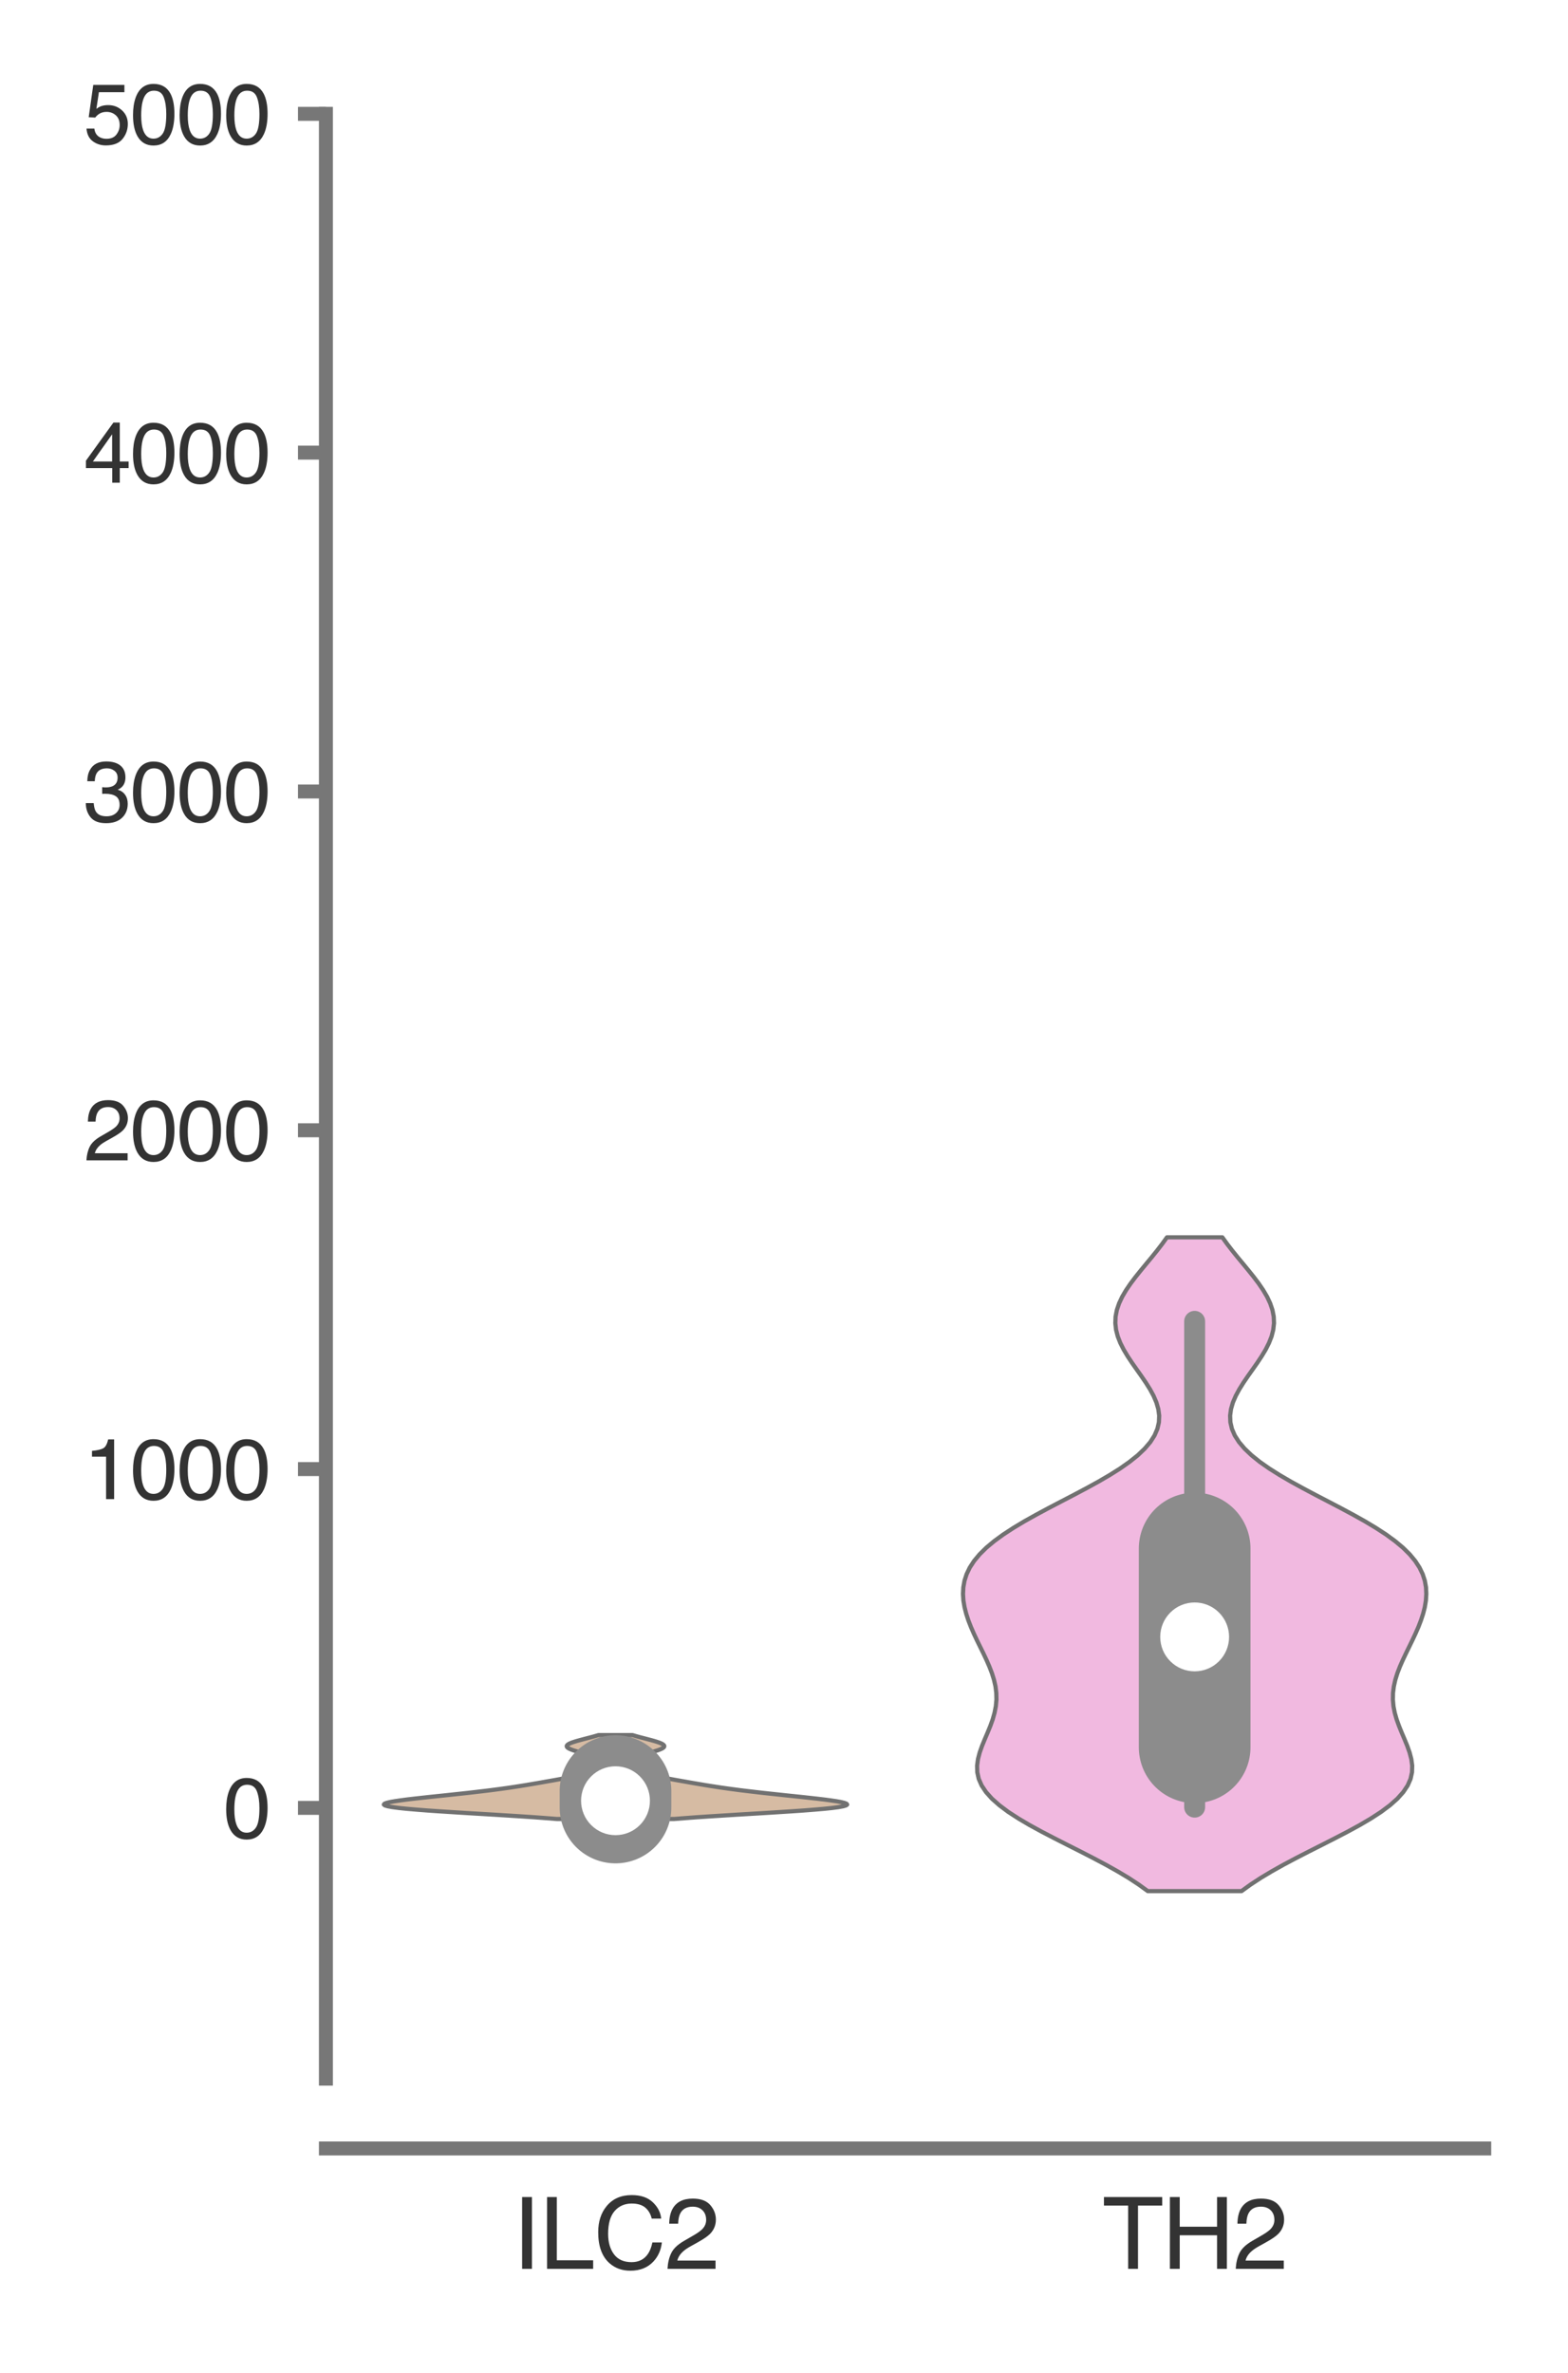 <?xml version="1.0" encoding="utf-8" standalone="no"?>
<!DOCTYPE svg PUBLIC "-//W3C//DTD SVG 1.1//EN"
  "http://www.w3.org/Graphics/SVG/1.1/DTD/svg11.dtd">
<svg xmlns:xlink="http://www.w3.org/1999/xlink" width="56.16pt" height="84.96pt" viewBox="0 0 56.16 84.96" xmlns="http://www.w3.org/2000/svg" version="1.1">
 <defs>
  <style type="text/css">*{stroke-linejoin: round; stroke-linecap: butt}</style>
 </defs>
 <g id="figure_1">
  <g id="patch_1">
   <path d="M 0 84.96 
L 56.16 84.96 
L 56.16 0 
L 0 0 
z
" style="fill: #ffffff"/>
  </g>
  <g id="axes_1">
   <g id="patch_2">
    <path d="M 11.673 74.42 
L 53.16 74.42 
L 53.16 4.076 
L 11.673 4.076 
z
" style="fill: #ffffff"/>
   </g>
   <g id="matplotlib.axis_1">
    <g id="xtick_1">
     <g id="text_1">
      <!-- ILC2 -->
      <g style="fill: #333333" transform="translate(18.349 81.23) scale(0.035 -0.035)">
       <defs>
        <path id="Helvetica-49" d="M 628 4591 
L 1256 4591 
L 1256 0 
L 628 0 
L 628 4591 
z
" transform="scale(0.016)"/>
        <path id="Helvetica-4c" d="M 488 4591 
L 1109 4591 
L 1109 547 
L 3434 547 
L 3434 0 
L 488 0 
L 488 4591 
z
" transform="scale(0.016)"/>
        <path id="Helvetica-43" d="M 2422 4716 
Q 3294 4716 3775 4256 
Q 4256 3797 4309 3213 
L 3703 3213 
Q 3600 3656 3292 3915 
Q 2984 4175 2428 4175 
Q 1750 4175 1333 3698 
Q 916 3222 916 2238 
Q 916 1431 1292 929 
Q 1669 428 2416 428 
Q 3103 428 3463 956 
Q 3653 1234 3747 1688 
L 4353 1688 
Q 4272 963 3816 472 
Q 3269 -119 2341 -119 
Q 1541 -119 997 366 
Q 281 1006 281 2344 
Q 281 3359 819 4009 
Q 1400 4716 2422 4716 
z
M 2297 4716 
L 2297 4716 
z
" transform="scale(0.016)"/>
        <path id="Helvetica-32" d="M 200 0 
Q 231 578 439 1006 
Q 647 1434 1250 1784 
L 1850 2131 
Q 2253 2366 2416 2531 
Q 2672 2791 2672 3125 
Q 2672 3516 2437 3745 
Q 2203 3975 1813 3975 
Q 1234 3975 1013 3538 
Q 894 3303 881 2888 
L 309 2888 
Q 319 3472 525 3841 
Q 891 4491 1816 4491 
Q 2584 4491 2939 4075 
Q 3294 3659 3294 3150 
Q 3294 2613 2916 2231 
Q 2697 2009 2131 1694 
L 1703 1456 
Q 1397 1288 1222 1134 
Q 909 863 828 531 
L 3272 531 
L 3272 0 
L 200 0 
z
" transform="scale(0.016)"/>
       </defs>
       <use xlink:href="#Helvetica-49"/>
       <use xlink:href="#Helvetica-4c" x="27.783"/>
       <use xlink:href="#Helvetica-43" x="83.398"/>
       <use xlink:href="#Helvetica-32" x="155.615"/>
      </g>
     </g>
    </g>
    <g id="xtick_2">
     <g id="text_2">
      <!-- TH2 -->
      <g style="fill: #333333" transform="translate(39.482 81.23) scale(0.035 -0.035)">
       <defs>
        <path id="Helvetica-54" d="M 3828 4591 
L 3828 4044 
L 2281 4044 
L 2281 0 
L 1650 0 
L 1650 4044 
L 103 4044 
L 103 4591 
L 3828 4591 
z
" transform="scale(0.016)"/>
        <path id="Helvetica-48" d="M 503 4591 
L 1131 4591 
L 1131 2694 
L 3519 2694 
L 3519 4591 
L 4147 4591 
L 4147 0 
L 3519 0 
L 3519 2147 
L 1131 2147 
L 1131 0 
L 503 0 
L 503 4591 
z
" transform="scale(0.016)"/>
       </defs>
       <use xlink:href="#Helvetica-54"/>
       <use xlink:href="#Helvetica-48" x="61.084"/>
       <use xlink:href="#Helvetica-32" x="133.301"/>
      </g>
     </g>
    </g>
   </g>
   <g id="matplotlib.axis_2">
    <g id="ytick_1">
     <g id="line2d_1">
      <defs>
       <path id="m43eb614c77" d="M 0 0 
L -1 0 
" style="stroke: #777777; stroke-width: 0.5"/>
      </defs>
      <g>
       <use xlink:href="#m43eb614c77" x="11.673" y="64.727" style="fill: #777777; stroke: #777777; stroke-width: 0.5"/>
      </g>
     </g>
     <g id="text_3">
      <!-- 0 -->
      <g style="fill: #333333" transform="translate(8.005 65.803) scale(0.03 -0.03)">
       <defs>
        <path id="Helvetica-30" d="M 1731 4475 
Q 2600 4475 2988 3759 
Q 3288 3206 3288 2244 
Q 3288 1331 3016 734 
Q 2622 -122 1728 -122 
Q 922 -122 528 578 
Q 200 1163 200 2147 
Q 200 2909 397 3456 
Q 766 4475 1731 4475 
z
M 1725 391 
Q 2163 391 2422 778 
Q 2681 1166 2681 2222 
Q 2681 2984 2493 3476 
Q 2306 3969 1766 3969 
Q 1269 3969 1039 3501 
Q 809 3034 809 2125 
Q 809 1441 956 1025 
Q 1181 391 1725 391 
z
" transform="scale(0.016)"/>
       </defs>
       <use xlink:href="#Helvetica-30"/>
      </g>
     </g>
    </g>
    <g id="ytick_2">
     <g id="line2d_2">
      <g>
       <use xlink:href="#m43eb614c77" x="11.673" y="52.597" style="fill: #777777; stroke: #777777; stroke-width: 0.5"/>
      </g>
     </g>
     <g id="text_4">
      <!-- 1000 -->
      <g style="fill: #333333" transform="translate(3 53.673) scale(0.03 -0.03)">
       <defs>
        <path id="Helvetica-31" d="M 613 3169 
L 613 3600 
Q 1222 3659 1462 3798 
Q 1703 3938 1822 4456 
L 2266 4456 
L 2266 0 
L 1666 0 
L 1666 3169 
L 613 3169 
z
" transform="scale(0.016)"/>
       </defs>
       <use xlink:href="#Helvetica-31"/>
       <use xlink:href="#Helvetica-30" x="55.615"/>
       <use xlink:href="#Helvetica-30" x="111.23"/>
       <use xlink:href="#Helvetica-30" x="166.846"/>
      </g>
     </g>
    </g>
    <g id="ytick_3">
     <g id="line2d_3">
      <g>
       <use xlink:href="#m43eb614c77" x="11.673" y="40.467" style="fill: #777777; stroke: #777777; stroke-width: 0.5"/>
      </g>
     </g>
     <g id="text_5">
      <!-- 2000 -->
      <g style="fill: #333333" transform="translate(3 41.543) scale(0.03 -0.03)">
       <use xlink:href="#Helvetica-32"/>
       <use xlink:href="#Helvetica-30" x="55.615"/>
       <use xlink:href="#Helvetica-30" x="111.23"/>
       <use xlink:href="#Helvetica-30" x="166.846"/>
      </g>
     </g>
    </g>
    <g id="ytick_4">
     <g id="line2d_4">
      <g>
       <use xlink:href="#m43eb614c77" x="11.673" y="28.337" style="fill: #777777; stroke: #777777; stroke-width: 0.5"/>
      </g>
     </g>
     <g id="text_6">
      <!-- 3000 -->
      <g style="fill: #333333" transform="translate(3 29.413) scale(0.03 -0.03)">
       <defs>
        <path id="Helvetica-33" d="M 1663 -122 
Q 869 -122 511 314 
Q 153 750 153 1375 
L 741 1375 
Q 778 941 903 744 
Q 1122 391 1694 391 
Q 2138 391 2406 628 
Q 2675 866 2675 1241 
Q 2675 1703 2392 1887 
Q 2109 2072 1606 2072 
Q 1550 2072 1492 2070 
Q 1434 2069 1375 2066 
L 1375 2563 
Q 1463 2553 1522 2550 
Q 1581 2547 1650 2547 
Q 1966 2547 2169 2647 
Q 2525 2822 2525 3272 
Q 2525 3606 2287 3787 
Q 2050 3969 1734 3969 
Q 1172 3969 956 3594 
Q 838 3388 822 3006 
L 266 3006 
Q 266 3506 466 3856 
Q 809 4481 1675 4481 
Q 2359 4481 2734 4176 
Q 3109 3872 3109 3294 
Q 3109 2881 2888 2625 
Q 2750 2466 2531 2375 
Q 2884 2278 3082 2001 
Q 3281 1725 3281 1325 
Q 3281 684 2859 281 
Q 2438 -122 1663 -122 
z
" transform="scale(0.016)"/>
       </defs>
       <use xlink:href="#Helvetica-33"/>
       <use xlink:href="#Helvetica-30" x="55.615"/>
       <use xlink:href="#Helvetica-30" x="111.23"/>
       <use xlink:href="#Helvetica-30" x="166.846"/>
      </g>
     </g>
    </g>
    <g id="ytick_5">
     <g id="line2d_5">
      <g>
       <use xlink:href="#m43eb614c77" x="11.673" y="16.206" style="fill: #777777; stroke: #777777; stroke-width: 0.5"/>
      </g>
     </g>
     <g id="text_7">
      <!-- 4000 -->
      <g style="fill: #333333" transform="translate(3 17.283) scale(0.03 -0.03)">
       <defs>
        <path id="Helvetica-34" d="M 2116 1584 
L 2116 3613 
L 681 1584 
L 2116 1584 
z
M 2125 0 
L 2125 1094 
L 163 1094 
L 163 1644 
L 2213 4488 
L 2688 4488 
L 2688 1584 
L 3347 1584 
L 3347 1094 
L 2688 1094 
L 2688 0 
L 2125 0 
z
" transform="scale(0.016)"/>
       </defs>
       <use xlink:href="#Helvetica-34"/>
       <use xlink:href="#Helvetica-30" x="55.615"/>
       <use xlink:href="#Helvetica-30" x="111.23"/>
       <use xlink:href="#Helvetica-30" x="166.846"/>
      </g>
     </g>
    </g>
    <g id="ytick_6">
     <g id="line2d_6">
      <g>
       <use xlink:href="#m43eb614c77" x="11.673" y="4.076" style="fill: #777777; stroke: #777777; stroke-width: 0.5"/>
      </g>
     </g>
     <g id="text_8">
      <!-- 5000 -->
      <g style="fill: #333333" transform="translate(3 5.152) scale(0.03 -0.03)">
       <defs>
        <path id="Helvetica-35" d="M 791 1141 
Q 847 659 1238 475 
Q 1438 381 1700 381 
Q 2200 381 2440 700 
Q 2681 1019 2681 1406 
Q 2681 1875 2395 2131 
Q 2109 2388 1709 2388 
Q 1419 2388 1211 2275 
Q 1003 2163 856 1963 
L 369 1991 
L 709 4400 
L 3034 4400 
L 3034 3856 
L 1131 3856 
L 941 2613 
Q 1097 2731 1238 2791 
Q 1488 2894 1816 2894 
Q 2431 2894 2859 2497 
Q 3288 2100 3288 1491 
Q 3288 856 2895 371 
Q 2503 -113 1644 -113 
Q 1097 -113 676 195 
Q 256 503 206 1141 
L 791 1141 
z
" transform="scale(0.016)"/>
       </defs>
       <use xlink:href="#Helvetica-35"/>
       <use xlink:href="#Helvetica-30" x="55.615"/>
       <use xlink:href="#Helvetica-30" x="111.23"/>
       <use xlink:href="#Helvetica-30" x="166.846"/>
      </g>
     </g>
    </g>
   </g>
   <g id="PolyCollection_1">
    <defs>
     <path id="mf6d1740645" d="M 24.145 -19.836 
L 19.945 -19.836 
L 19.564 -19.866 
L 19.147 -19.897 
L 18.699 -19.927 
L 18.225 -19.957 
L 17.732 -19.988 
L 17.23 -20.018 
L 16.727 -20.048 
L 16.235 -20.079 
L 15.764 -20.109 
L 15.325 -20.139 
L 14.927 -20.17 
L 14.578 -20.2 
L 14.286 -20.23 
L 14.055 -20.261 
L 13.889 -20.291 
L 13.786 -20.321 
L 13.748 -20.352 
L 13.769 -20.382 
L 13.846 -20.412 
L 13.972 -20.443 
L 14.141 -20.473 
L 14.346 -20.503 
L 14.579 -20.534 
L 14.835 -20.564 
L 15.107 -20.594 
L 15.389 -20.625 
L 15.677 -20.655 
L 15.966 -20.685 
L 16.253 -20.716 
L 16.535 -20.746 
L 16.81 -20.776 
L 17.076 -20.807 
L 17.332 -20.837 
L 17.578 -20.867 
L 17.812 -20.898 
L 18.035 -20.928 
L 18.248 -20.958 
L 18.451 -20.989 
L 18.645 -21.019 
L 18.832 -21.049 
L 19.014 -21.08 
L 19.191 -21.11 
L 19.365 -21.14 
L 19.538 -21.171 
L 19.709 -21.201 
L 19.88 -21.231 
L 20.049 -21.262 
L 20.218 -21.292 
L 20.385 -21.322 
L 20.548 -21.353 
L 20.706 -21.383 
L 20.858 -21.413 
L 21.003 -21.444 
L 21.138 -21.474 
L 21.263 -21.504 
L 21.377 -21.535 
L 21.478 -21.565 
L 21.567 -21.595 
L 21.643 -21.626 
L 21.707 -21.656 
L 21.757 -21.686 
L 21.795 -21.717 
L 21.82 -21.747 
L 21.833 -21.777 
L 21.834 -21.808 
L 21.823 -21.838 
L 21.799 -21.868 
L 21.764 -21.899 
L 21.716 -21.929 
L 21.657 -21.959 
L 21.586 -21.99 
L 21.504 -22.02 
L 21.412 -22.05 
L 21.311 -22.081 
L 21.203 -22.111 
L 21.089 -22.141 
L 20.973 -22.172 
L 20.856 -22.202 
L 20.743 -22.232 
L 20.636 -22.263 
L 20.539 -22.293 
L 20.455 -22.323 
L 20.386 -22.354 
L 20.336 -22.384 
L 20.306 -22.414 
L 20.297 -22.445 
L 20.309 -22.475 
L 20.342 -22.505 
L 20.395 -22.536 
L 20.466 -22.566 
L 20.553 -22.596 
L 20.652 -22.627 
L 20.76 -22.657 
L 20.874 -22.687 
L 20.991 -22.718 
L 21.108 -22.748 
L 21.223 -22.778 
L 21.332 -22.809 
L 21.434 -22.839 
L 22.656 -22.839 
L 22.656 -22.839 
L 22.758 -22.809 
L 22.867 -22.778 
L 22.982 -22.748 
L 23.099 -22.718 
L 23.216 -22.687 
L 23.33 -22.657 
L 23.438 -22.627 
L 23.537 -22.596 
L 23.624 -22.566 
L 23.695 -22.536 
L 23.748 -22.505 
L 23.781 -22.475 
L 23.793 -22.445 
L 23.784 -22.414 
L 23.754 -22.384 
L 23.704 -22.354 
L 23.635 -22.323 
L 23.551 -22.293 
L 23.454 -22.263 
L 23.347 -22.232 
L 23.234 -22.202 
L 23.117 -22.172 
L 23.001 -22.141 
L 22.887 -22.111 
L 22.779 -22.081 
L 22.678 -22.05 
L 22.586 -22.02 
L 22.504 -21.99 
L 22.433 -21.959 
L 22.374 -21.929 
L 22.326 -21.899 
L 22.291 -21.868 
L 22.267 -21.838 
L 22.256 -21.808 
L 22.257 -21.777 
L 22.27 -21.747 
L 22.295 -21.717 
L 22.333 -21.686 
L 22.383 -21.656 
L 22.447 -21.626 
L 22.523 -21.595 
L 22.612 -21.565 
L 22.713 -21.535 
L 22.827 -21.504 
L 22.952 -21.474 
L 23.087 -21.444 
L 23.232 -21.413 
L 23.384 -21.383 
L 23.542 -21.353 
L 23.705 -21.322 
L 23.872 -21.292 
L 24.04 -21.262 
L 24.21 -21.231 
L 24.381 -21.201 
L 24.552 -21.171 
L 24.725 -21.14 
L 24.899 -21.11 
L 25.076 -21.08 
L 25.258 -21.049 
L 25.445 -21.019 
L 25.639 -20.989 
L 25.842 -20.958 
L 26.055 -20.928 
L 26.278 -20.898 
L 26.512 -20.867 
L 26.758 -20.837 
L 27.014 -20.807 
L 27.28 -20.776 
L 27.555 -20.746 
L 27.837 -20.716 
L 28.124 -20.685 
L 28.413 -20.655 
L 28.701 -20.625 
L 28.983 -20.594 
L 29.255 -20.564 
L 29.511 -20.534 
L 29.744 -20.503 
L 29.949 -20.473 
L 30.118 -20.443 
L 30.244 -20.412 
L 30.321 -20.382 
L 30.342 -20.352 
L 30.303 -20.321 
L 30.201 -20.291 
L 30.035 -20.261 
L 29.804 -20.23 
L 29.512 -20.2 
L 29.163 -20.17 
L 28.765 -20.139 
L 28.326 -20.109 
L 27.855 -20.079 
L 27.363 -20.048 
L 26.86 -20.018 
L 26.358 -19.988 
L 25.865 -19.957 
L 25.391 -19.927 
L 24.943 -19.897 
L 24.526 -19.866 
L 24.145 -19.836 
z
" style="stroke: #717171; stroke-width: 0.15"/>
    </defs>
    <g clip-path="url(#pe2df78fd7d)">
     <use xlink:href="#mf6d1740645" x="0" y="84.96" style="fill: #d6bba3; stroke: #717171; stroke-width: 0.15"/>
    </g>
   </g>
   <g id="PolyCollection_2">
    <defs>
     <path id="m9b0f772279" d="M 44.466 -17.253 
L 41.11 -17.253 
L 40.783 -17.489 
L 40.422 -17.726 
L 40.027 -17.962 
L 39.604 -18.199 
L 39.159 -18.435 
L 38.698 -18.672 
L 38.23 -18.908 
L 37.764 -19.145 
L 37.31 -19.381 
L 36.877 -19.617 
L 36.475 -19.854 
L 36.111 -20.09 
L 35.794 -20.327 
L 35.527 -20.563 
L 35.315 -20.8 
L 35.158 -21.036 
L 35.055 -21.272 
L 35.003 -21.509 
L 34.996 -21.745 
L 35.028 -21.982 
L 35.09 -22.218 
L 35.174 -22.455 
L 35.271 -22.691 
L 35.372 -22.928 
L 35.469 -23.164 
L 35.554 -23.4 
L 35.621 -23.637 
L 35.667 -23.873 
L 35.689 -24.11 
L 35.684 -24.346 
L 35.655 -24.583 
L 35.601 -24.819 
L 35.527 -25.056 
L 35.436 -25.292 
L 35.333 -25.528 
L 35.221 -25.765 
L 35.105 -26.001 
L 34.989 -26.238 
L 34.878 -26.474 
L 34.775 -26.711 
L 34.683 -26.947 
L 34.606 -27.184 
L 34.546 -27.42 
L 34.506 -27.656 
L 34.491 -27.893 
L 34.503 -28.129 
L 34.545 -28.366 
L 34.621 -28.602 
L 34.735 -28.839 
L 34.889 -29.075 
L 35.085 -29.311 
L 35.325 -29.548 
L 35.608 -29.784 
L 35.933 -30.021 
L 36.295 -30.257 
L 36.69 -30.494 
L 37.113 -30.73 
L 37.554 -30.967 
L 38.006 -31.203 
L 38.46 -31.439 
L 38.907 -31.676 
L 39.337 -31.912 
L 39.744 -32.149 
L 40.119 -32.385 
L 40.456 -32.622 
L 40.751 -32.858 
L 40.999 -33.095 
L 41.2 -33.331 
L 41.351 -33.567 
L 41.453 -33.804 
L 41.508 -34.04 
L 41.518 -34.277 
L 41.486 -34.513 
L 41.417 -34.75 
L 41.316 -34.986 
L 41.188 -35.222 
L 41.039 -35.459 
L 40.878 -35.695 
L 40.71 -35.932 
L 40.544 -36.168 
L 40.387 -36.405 
L 40.246 -36.641 
L 40.126 -36.878 
L 40.034 -37.114 
L 39.973 -37.35 
L 39.947 -37.587 
L 39.956 -37.823 
L 40.002 -38.06 
L 40.082 -38.296 
L 40.193 -38.533 
L 40.332 -38.769 
L 40.493 -39.006 
L 40.671 -39.242 
L 40.861 -39.478 
L 41.056 -39.715 
L 41.252 -39.951 
L 41.443 -40.188 
L 41.625 -40.424 
L 41.796 -40.661 
L 43.78 -40.661 
L 43.78 -40.661 
L 43.951 -40.424 
L 44.133 -40.188 
L 44.324 -39.951 
L 44.52 -39.715 
L 44.715 -39.478 
L 44.905 -39.242 
L 45.083 -39.006 
L 45.244 -38.769 
L 45.383 -38.533 
L 45.494 -38.296 
L 45.574 -38.06 
L 45.62 -37.823 
L 45.63 -37.587 
L 45.603 -37.35 
L 45.543 -37.114 
L 45.45 -36.878 
L 45.331 -36.641 
L 45.189 -36.405 
L 45.032 -36.168 
L 44.866 -35.932 
L 44.698 -35.695 
L 44.537 -35.459 
L 44.389 -35.222 
L 44.261 -34.986 
L 44.159 -34.75 
L 44.09 -34.513 
L 44.058 -34.277 
L 44.068 -34.04 
L 44.123 -33.804 
L 44.225 -33.567 
L 44.377 -33.331 
L 44.577 -33.095 
L 44.826 -32.858 
L 45.12 -32.622 
L 45.458 -32.385 
L 45.833 -32.149 
L 46.239 -31.912 
L 46.67 -31.676 
L 47.116 -31.439 
L 47.57 -31.203 
L 48.022 -30.967 
L 48.464 -30.73 
L 48.886 -30.494 
L 49.281 -30.257 
L 49.644 -30.021 
L 49.968 -29.784 
L 50.251 -29.548 
L 50.491 -29.311 
L 50.687 -29.075 
L 50.841 -28.839 
L 50.955 -28.602 
L 51.032 -28.366 
L 51.074 -28.129 
L 51.085 -27.893 
L 51.07 -27.656 
L 51.031 -27.42 
L 50.971 -27.184 
L 50.893 -26.947 
L 50.802 -26.711 
L 50.698 -26.474 
L 50.587 -26.238 
L 50.472 -26.001 
L 50.356 -25.765 
L 50.244 -25.528 
L 50.14 -25.292 
L 50.049 -25.056 
L 49.975 -24.819 
L 49.922 -24.583 
L 49.892 -24.346 
L 49.888 -24.11 
L 49.909 -23.873 
L 49.955 -23.637 
L 50.023 -23.4 
L 50.108 -23.164 
L 50.204 -22.928 
L 50.305 -22.691 
L 50.402 -22.455 
L 50.486 -22.218 
L 50.548 -21.982 
L 50.58 -21.745 
L 50.573 -21.509 
L 50.521 -21.272 
L 50.418 -21.036 
L 50.261 -20.8 
L 50.049 -20.563 
L 49.783 -20.327 
L 49.465 -20.09 
L 49.102 -19.854 
L 48.699 -19.617 
L 48.266 -19.381 
L 47.812 -19.145 
L 47.346 -18.908 
L 46.878 -18.672 
L 46.417 -18.435 
L 45.972 -18.199 
L 45.549 -17.962 
L 45.155 -17.726 
L 44.793 -17.489 
L 44.466 -17.253 
z
" style="stroke: #717171; stroke-width: 0.15"/>
    </defs>
    <g clip-path="url(#pe2df78fd7d)">
     <use xlink:href="#m9b0f772279" x="0" y="84.96" style="fill: #f1b9e0; stroke: #717171; stroke-width: 0.15"/>
    </g>
   </g>
   <g id="line2d_7">
    <path d="M 22.045 64.727 
L 22.045 63.816 
" clip-path="url(#pe2df78fd7d)" style="fill: none; stroke: #8c8c8c; stroke-width: 0.75; stroke-linecap: round"/>
   </g>
   <g id="line2d_8">
    <path d="M 22.045 64.712 
L 22.045 64.125 
" clip-path="url(#pe2df78fd7d)" style="fill: none; stroke: #8c8c8c; stroke-width: 4; stroke-linecap: round"/>
   </g>
   <g id="line2d_9">
    <path d="M 22.045 64.47 
" clip-path="url(#pe2df78fd7d)" style="fill: none; stroke: #717171; stroke-width: 1.2; stroke-linecap: round"/>
    <defs>
     <path id="m23ae108500" d="M 0 0.833 
C 0.221 0.833 0.433 0.746 0.589 0.589 
C 0.746 0.433 0.833 0.221 0.833 0 
C 0.833 -0.221 0.746 -0.433 0.589 -0.589 
C 0.433 -0.746 0.221 -0.833 0 -0.833 
C -0.221 -0.833 -0.433 -0.746 -0.589 -0.589 
C -0.746 -0.433 -0.833 -0.221 -0.833 0 
C -0.833 0.221 -0.746 0.433 -0.589 0.589 
C -0.433 0.746 -0.221 0.833 0 0.833 
z
" style="stroke: #ffffff; stroke-width: 0.8"/>
    </defs>
    <g clip-path="url(#pe2df78fd7d)">
     <use xlink:href="#m23ae108500" x="22.045" y="64.47" style="fill: #ffffff; stroke: #ffffff; stroke-width: 0.8"/>
    </g>
   </g>
   <g id="line2d_10">
    <path d="M 42.788 64.7 
L 42.788 47.307 
" clip-path="url(#pe2df78fd7d)" style="fill: none; stroke: #8c8c8c; stroke-width: 0.75; stroke-linecap: round"/>
   </g>
   <g id="line2d_11">
    <path d="M 42.788 62.556 
L 42.788 55.44 
" clip-path="url(#pe2df78fd7d)" style="fill: none; stroke: #8c8c8c; stroke-width: 4; stroke-linecap: round"/>
   </g>
   <g id="line2d_12">
    <path d="M 42.788 58.605 
" clip-path="url(#pe2df78fd7d)" style="fill: none; stroke: #717171; stroke-width: 1.2; stroke-linecap: round"/>
    <g clip-path="url(#pe2df78fd7d)">
     <use xlink:href="#m23ae108500" x="42.788" y="58.605" style="fill: #ffffff; stroke: #ffffff; stroke-width: 0.8"/>
    </g>
   </g>
   <g id="patch_3">
    <path d="M 11.673 74.42 
L 11.673 4.076 
" style="fill: none; stroke: #777777; stroke-width: 0.5; stroke-linejoin: miter; stroke-linecap: square"/>
   </g>
   <g id="patch_4">
    <path d="M 11.673 76.92 
L 53.16 76.92 
" style="fill: none; stroke: #777777; stroke-width: 0.5; stroke-linejoin: miter; stroke-linecap: square"/>
   </g>
  </g>
 </g>
 <defs>
  <clipPath id="pe2df78fd7d">
   <rect x="11.673" y="4.076" width="41.486" height="70.343"/>
  </clipPath>
 </defs>
</svg>
